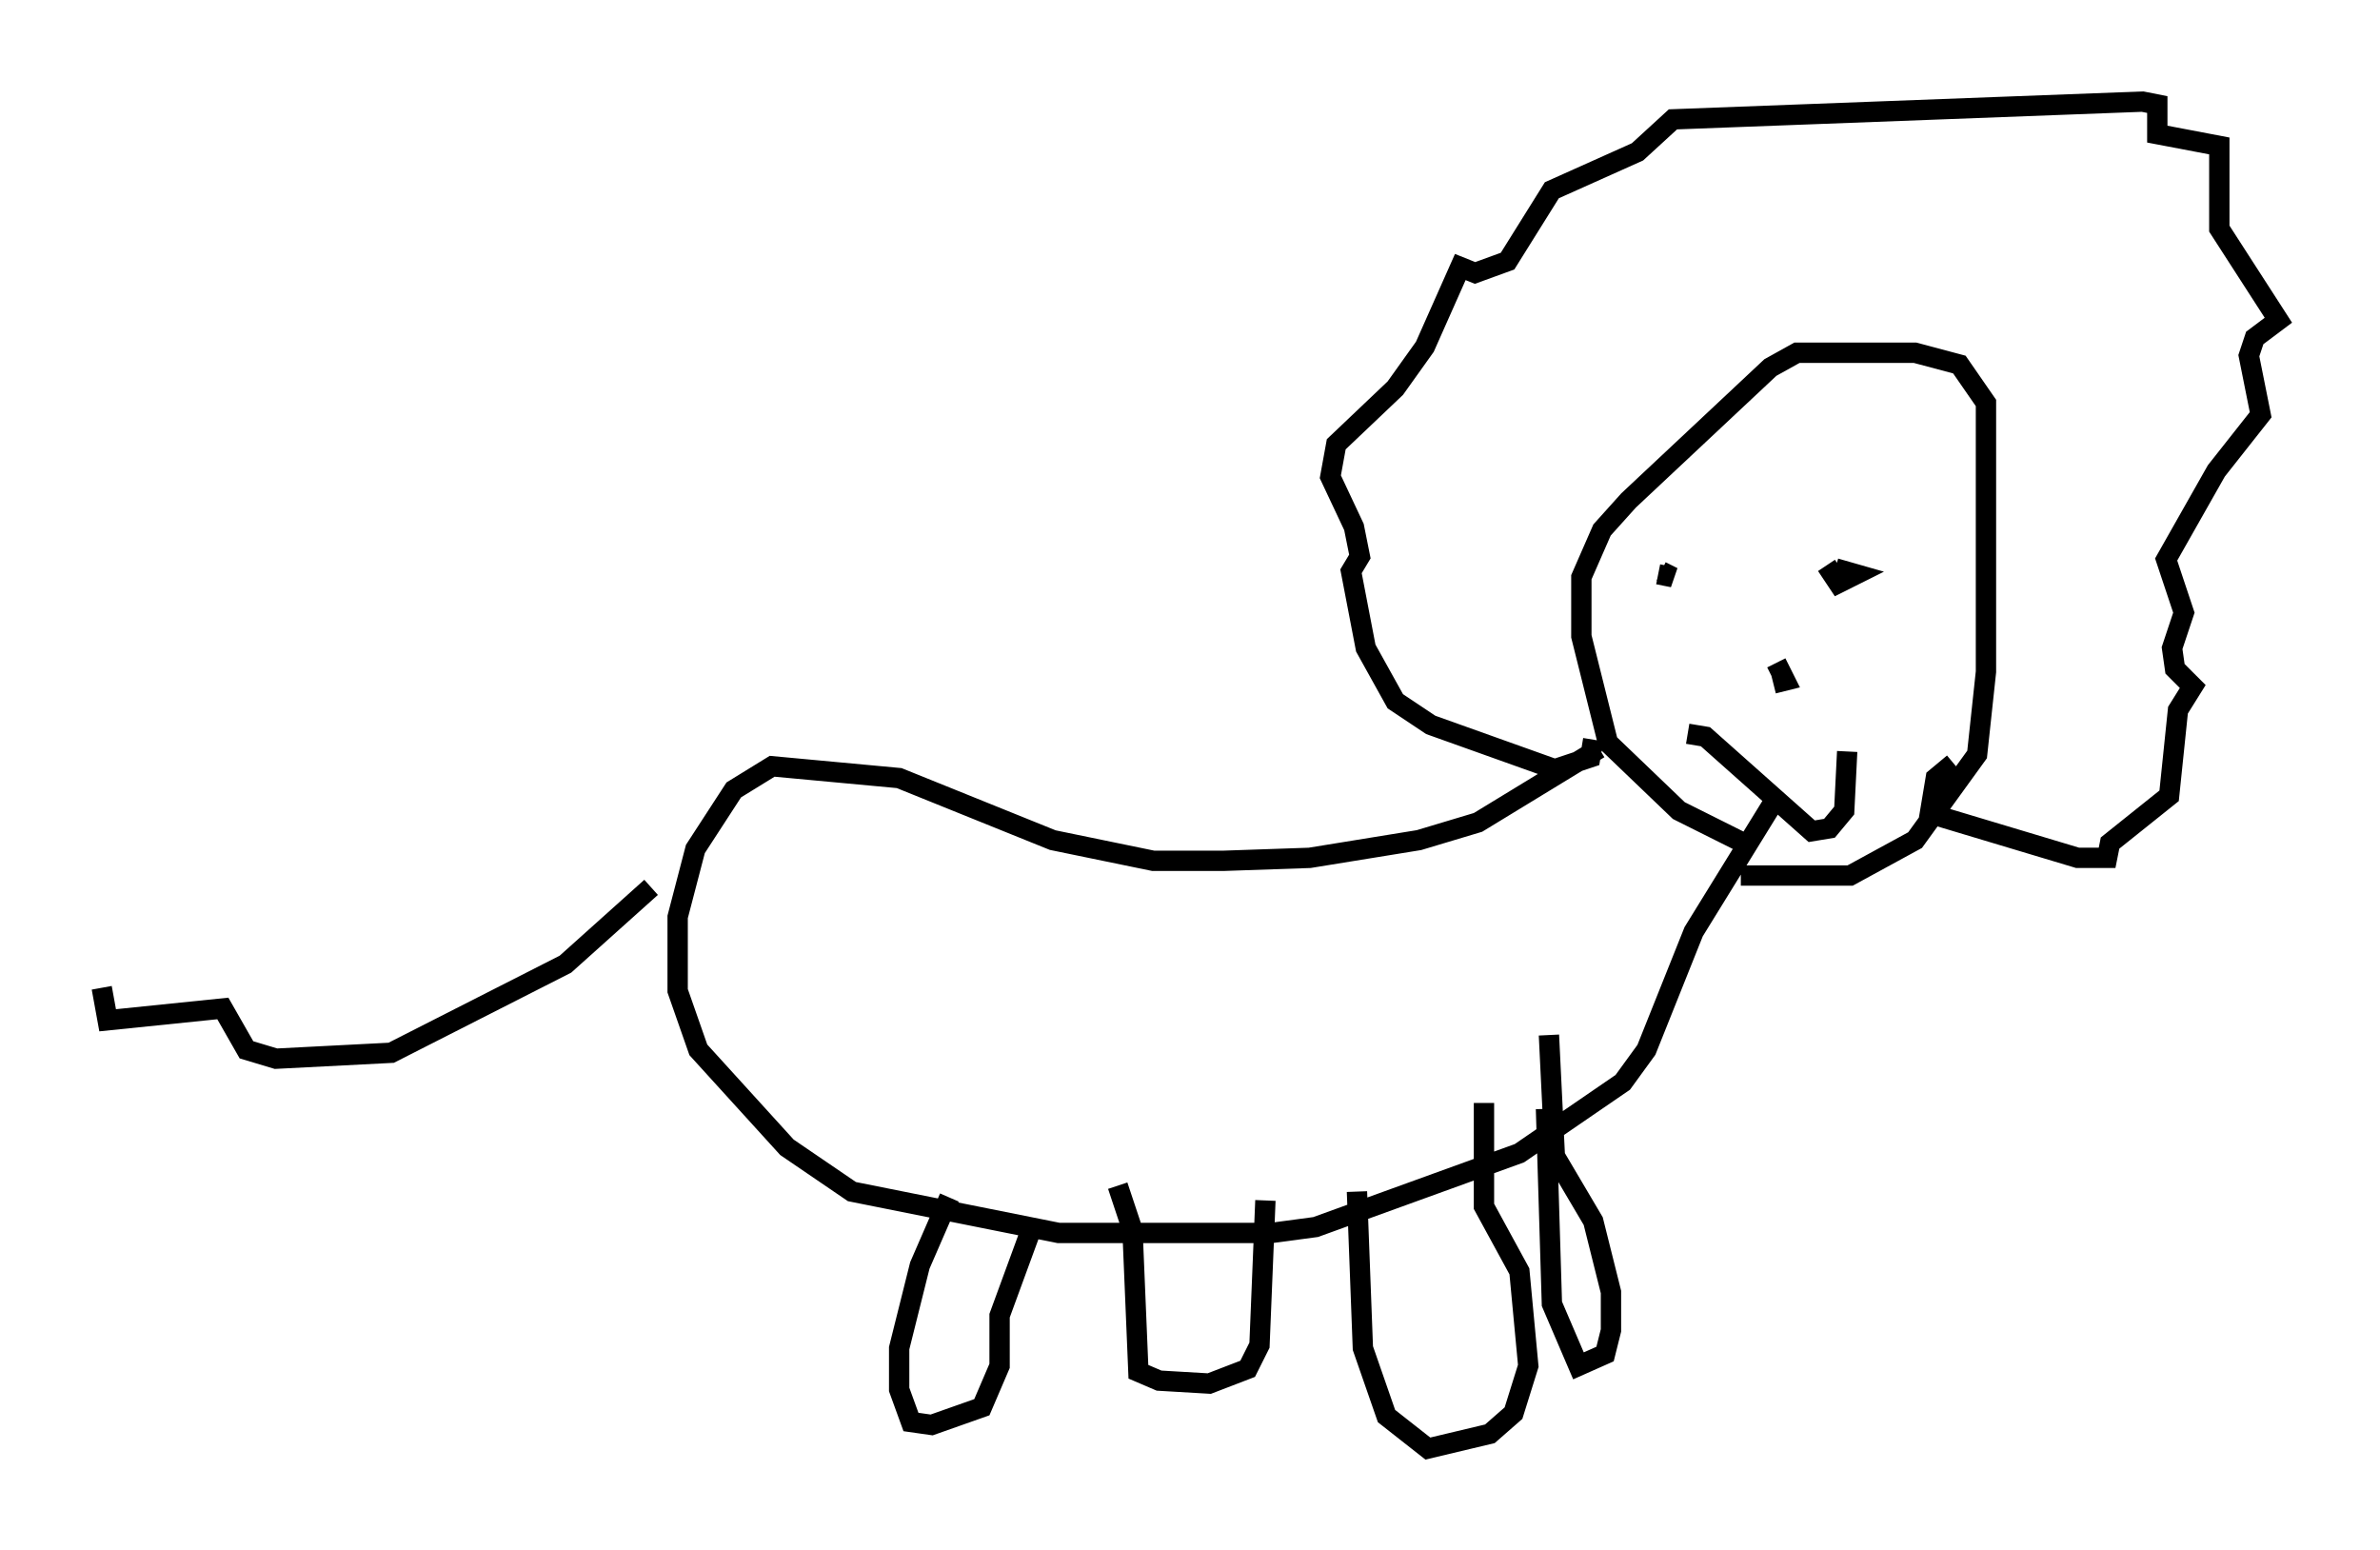 <?xml version="1.0" encoding="utf-8" ?>
<svg baseProfile="full" height="76.234" version="1.1" width="117.05" xmlns="http://www.w3.org/2000/svg" xmlns:ev="http://www.w3.org/2001/xml-events" xmlns:xlink="http://www.w3.org/1999/xlink"><defs /><rect fill="white" height="76.234" width="117.05" x="0" y="0" /><path d="M82.419, 41.603 m3.196, 1.453 l5.374, 0.0 3.196, -1.743 l3.05, -4.212 0.436, -4.067 l0.0, -13.218 -1.307, -1.888 l-2.179, -0.581 -5.81, 0.0 l-1.307, 0.726 -6.972, 6.536 l-1.307, 1.453 -1.017, 2.324 l0.0, 2.905 1.307, 5.229 l3.486, 3.341 3.777, 1.888 m-4.793, -13.508 l0.726, 0.145 -0.581, -0.291 m8.134, -0.291 l0.581, 0.872 0.872, -0.436 l-1.017, -0.291 m-7.263, 8.134 l0.872, 0.145 5.229, 4.648 l0.872, -0.145 0.726, -0.872 l0.145, -2.905 m-3.486, -4.358 l0.436, 0.872 -0.581, 0.145 m-8.86, 2.76 l-0.145, 0.872 -1.743, 0.581 l-6.101, -2.179 -1.743, -1.162 l-1.453, -2.615 -0.726, -3.777 l0.436, -0.726 -0.291, -1.453 l-1.162, -2.469 0.291, -1.598 l2.905, -2.76 1.453, -2.034 l1.743, -3.922 0.726, 0.291 l1.598, -0.581 2.179, -3.486 l4.212, -1.888 1.743, -1.598 l23.095, -0.872 0.726, 0.145 l0.0, 1.453 3.05, 0.581 l0.0, 4.067 2.905, 4.503 l-1.162, 0.872 -0.291, 0.872 l0.581, 2.905 -2.179, 2.76 l-2.469, 4.358 0.872, 2.615 l-0.581, 1.743 0.145, 1.017 l0.872, 0.872 -0.726, 1.162 l-0.436, 4.212 -2.905, 2.324 l-0.145, 0.726 -1.453, 0.0 l-7.263, -2.179 0.291, -1.743 l0.872, -0.726 m-17.43, -0.726 l-5.955, 3.631 -2.905, 0.872 l-5.374, 0.872 -4.212, 0.145 l-3.486, 0.0 -4.939, -1.017 l-7.553, -3.05 -6.246, -0.581 l-1.888, 1.162 -1.888, 2.905 l-0.872, 3.341 0.0, 3.631 l1.017, 2.905 4.358, 4.793 l3.196, 2.179 10.168, 2.034 l10.458, 0.0 2.179, -0.291 l10.022, -3.631 5.084, -3.486 l1.162, -1.598 2.324, -5.81 l4.212, -6.827 m-40.816, 19.899 l-1.453, 3.341 -1.017, 4.067 l0.0, 2.034 0.581, 1.598 l1.017, 0.145 2.469, -0.872 l0.872, -2.034 0.0, -2.469 l1.598, -4.358 m4.212, -2.034 l0.726, 2.179 0.291, 6.972 l1.017, 0.436 2.469, 0.145 l1.888, -0.726 0.581, -1.162 l0.291, -7.117 m4.503, -0.436 l0.291, 7.698 1.162, 3.341 l2.034, 1.598 3.05, -0.726 l1.162, -1.017 0.726, -2.324 l-0.436, -4.648 -1.743, -3.196 l0.0, -5.084 m3.05, 0.291 l0.291, 9.587 1.307, 3.05 l1.307, -0.581 0.291, -1.162 l0.0, -1.888 -0.872, -3.486 l-1.888, -3.196 -0.291, -5.955 m-44.156, -7.263 l-4.212, 3.777 -8.57, 4.358 l-5.665, 0.291 -1.453, -0.436 l-1.162, -2.034 -5.665, 0.581 l-0.291, -1.598 " fill="none" stroke="black" stroke-width="1" /></svg>
